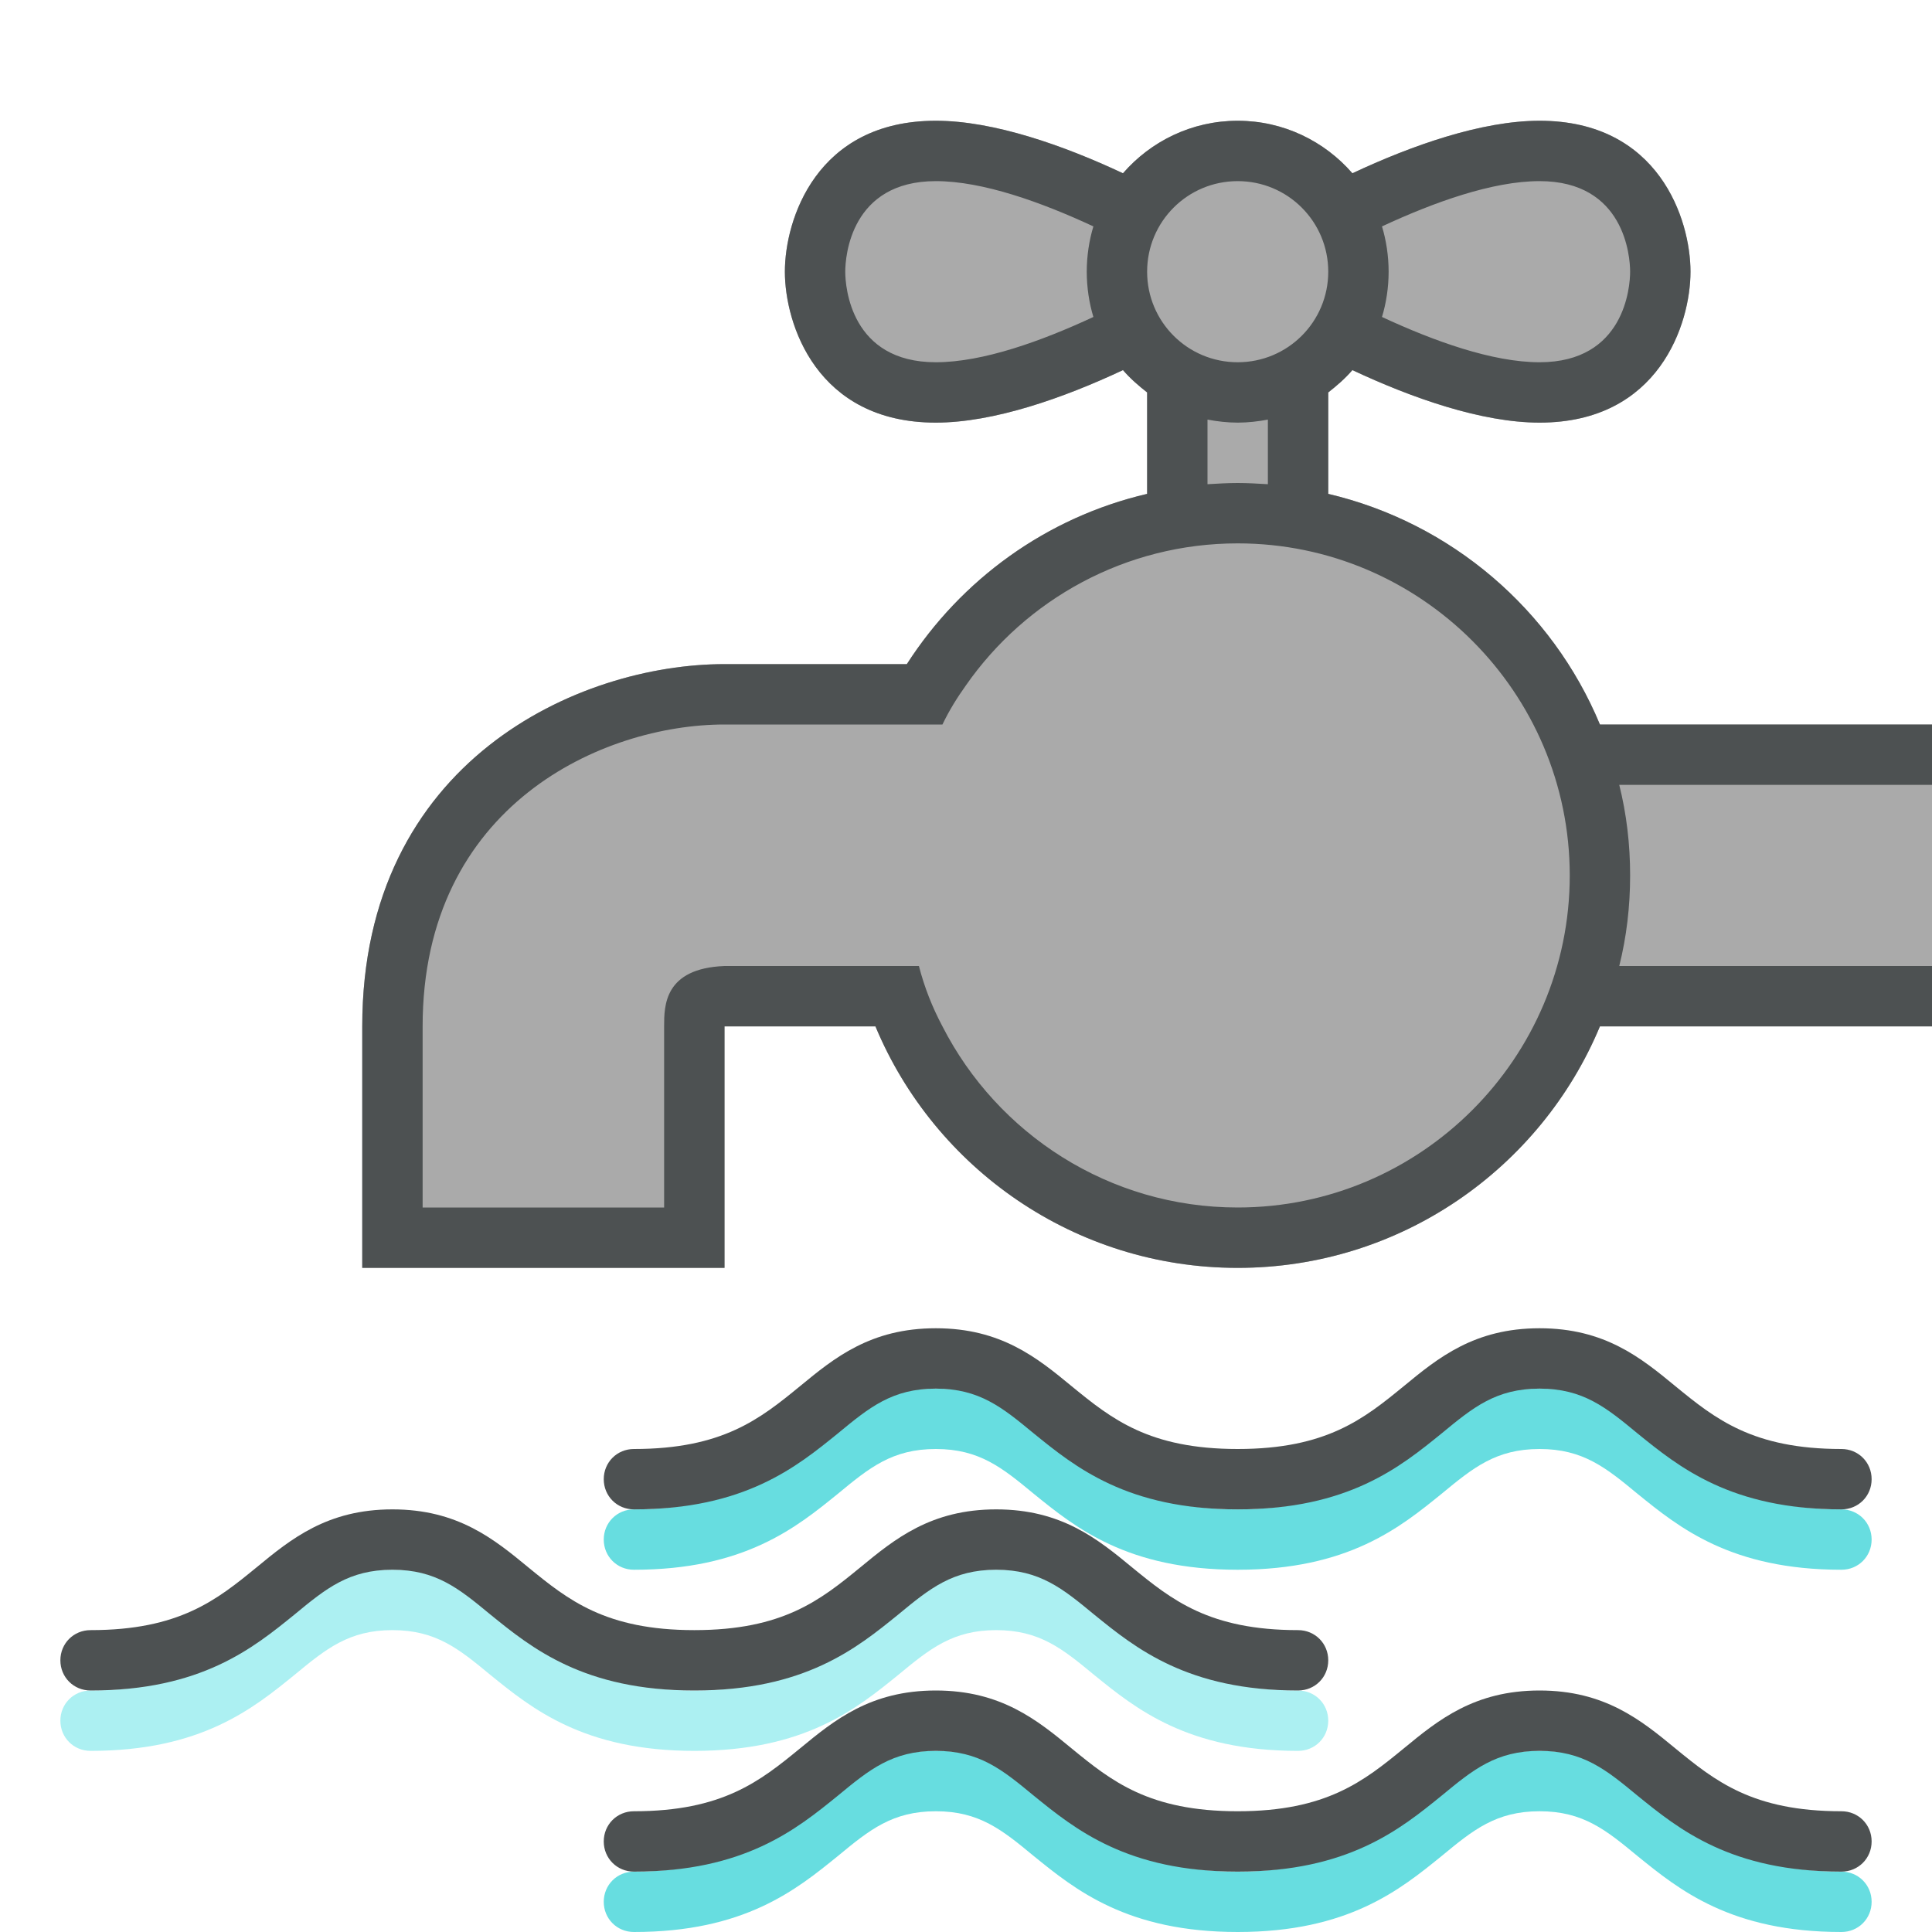 <?xml version="1.0" encoding="utf-8"?>
<!-- Generator: Adobe Illustrator 16.0.0, SVG Export Plug-In . SVG Version: 6.00 Build 0)  -->
<!DOCTYPE svg PUBLIC "-//W3C//DTD SVG 1.1//EN" "http://www.w3.org/Graphics/SVG/1.1/DTD/svg11.dtd">
<svg version="1.1" id="Capa_1" xmlns="http://www.w3.org/2000/svg" xmlns:xlink="http://www.w3.org/1999/xlink" x="0px" y="0px"
	 width="32px" height="32px" viewBox="0 0 32 32" enable-background="new 0 0 32 32" xml:space="preserve">
<path fill="#AAAAAA" d="M32,17h-5.5c-0.98,2.35-3.3,4-6,4s-5.02-1.65-6-4H12v4H6v-4c0-4.4,3.59-6,6-6h3.02
	c0.9-1.4,2.31-2.43,3.98-2.82V6.5c-0.14-0.11-0.28-0.23-0.4-0.37C17.62,6.59,16.46,7,15.5,7C13.52,7,13,5.36,13,4.5S13.52,2,15.5,2
	c0.96,0,2.12,0.41,3.1,0.87C19.06,2.34,19.74,2,20.5,2s1.44,0.34,1.9,0.87C23.38,2.41,24.54,2,25.5,2C27.48,2,28,3.64,28,4.5
	S27.48,7,25.5,7c-0.96,0-2.12-0.41-3.1-0.87C22.28,6.27,22.14,6.39,22,6.5v1.68c2.04,0.48,3.71,1.92,4.5,3.82H32V17z"/>
<path fill="#4D5152" d="M32,12h-5.5c-0.79-1.9-2.46-3.34-4.5-3.82V6.5c0.14-0.11,0.28-0.23,0.4-0.37C23.38,6.59,24.54,7,25.5,7
	C27.48,7,28,5.36,28,4.5S27.48,2,25.5,2c-0.96,0-2.12,0.41-3.1,0.87C21.94,2.34,21.26,2,20.5,2s-1.44,0.34-1.9,0.87
	C17.62,2.41,16.46,2,15.5,2C13.52,2,13,3.64,13,4.5S13.52,7,15.5,7c0.96,0,2.12-0.41,3.1-0.87C18.72,6.27,18.86,6.39,19,6.5v1.68
	C17.33,8.57,15.92,9.6,15.02,11H12c-2.41,0-6,1.6-6,6v4h6v-4h2.5c0.98,2.35,3.3,4,6,4s5.02-1.65,6-4H32v-1h-5.18
	c0.12-0.48,0.18-0.98,0.18-1.5s-0.06-1.02-0.18-1.5H32V12z M22.89,3.75C23.75,3.35,24.72,3,25.5,3C26.91,3,27,4.25,27,4.5
	S26.91,6,25.5,6c-0.78,0-1.75-0.35-2.61-0.75C22.96,5.02,23,4.76,23,4.5S22.96,3.98,22.89,3.75 M18.11,5.25
	C17.25,5.65,16.28,6,15.5,6C14.09,6,14,4.75,14,4.5S14.09,3,15.5,3c0.78,0,1.75,0.35,2.61,0.75C18.04,3.98,18,4.24,18,4.5
	S18.04,5.02,18.11,5.25 M20.5,3C21.33,3,22,3.67,22,4.5S21.33,6,20.5,6S19,5.33,19,4.5S19.67,3,20.5,3 M21,6.95v1.07
	C20.83,8.01,20.67,8,20.5,8S20.17,8.01,20,8.02V6.95C20.16,6.98,20.33,7,20.5,7S20.84,6.98,21,6.95 M20.5,20
	c-2.13,0-3.98-1.22-4.89-3c-0.17-0.32-0.3-0.65-0.39-1H12c-1,0.04-1,0.66-1,1v3H7v-3c0-3.67,2.99-5,5-5h3.61
	c0.11-0.23,0.24-0.44,0.39-0.65C16.99,9.93,18.64,9,20.5,9c3.03,0,5.5,2.47,5.5,5.5C26,17.53,23.53,20,20.5,20"/>
<g>
	<path fill="#67DDE0" d="M31,25.5c0,0.28-0.22,0.5-0.5,0.5c-1.83,0-2.69-0.7-3.38-1.26C26.6,24.31,26.22,24,25.5,24
		s-1.1,0.31-1.62,0.74C23.19,25.3,22.33,26,20.5,26s-2.69-0.7-3.38-1.26C16.6,24.31,16.22,24,15.5,24c-0.72,0-1.1,0.31-1.62,0.74
		C13.19,25.3,12.33,26,10.5,26c-0.28,0-0.5-0.22-0.5-0.5s0.22-0.5,0.5-0.5c1.47,0,2.09-0.5,2.75-1.04C13.82,23.49,14.42,23,15.5,23
		s1.68,0.49,2.25,0.96C18.41,24.5,19.03,25,20.5,25s2.09-0.5,2.75-1.04C23.82,23.49,24.42,23,25.5,23s1.68,0.49,2.25,0.96
		C28.41,24.5,29.03,25,30.5,25C30.78,25,31,25.22,31,25.5z"/>
</g>
<g>
	<path fill="#ACF0F2" d="M22,28.5c0,0.28-0.22,0.5-0.5,0.5c-1.83,0-2.69-0.7-3.38-1.26C17.6,27.31,17.22,27,16.5,27
		s-1.1,0.31-1.62,0.74C14.19,28.3,13.33,29,11.5,29s-2.69-0.7-3.38-1.26C7.6,27.31,7.22,27,6.5,27c-0.72,0-1.1,0.31-1.62,0.74
		C4.19,28.3,3.33,29,1.5,29C1.22,29,1,28.78,1,28.5S1.22,28,1.5,28c1.47,0,2.09-0.5,2.75-1.04C4.82,26.49,5.42,26,6.5,26
		s1.68,0.49,2.25,0.96C9.41,27.5,10.03,28,11.5,28s2.09-0.5,2.75-1.04C14.82,26.49,15.42,26,16.5,26s1.68,0.49,2.25,0.96
		C19.41,27.5,20.03,28,21.5,28C21.78,28,22,28.22,22,28.5z"/>
</g>
<g>
	<path fill="#4D5152" d="M31,24.5c0,0.28-0.22,0.5-0.5,0.5c-1.83,0-2.69-0.7-3.38-1.26C26.6,23.31,26.22,23,25.5,23
		s-1.1,0.31-1.62,0.74C23.19,24.3,22.33,25,20.5,25s-2.69-0.7-3.38-1.26C16.6,23.31,16.22,23,15.5,23c-0.72,0-1.1,0.31-1.62,0.74
		C13.19,24.3,12.33,25,10.5,25c-0.28,0-0.5-0.22-0.5-0.5s0.22-0.5,0.5-0.5c1.47,0,2.09-0.5,2.75-1.04C13.82,22.49,14.42,22,15.5,22
		s1.68,0.49,2.25,0.96C18.41,23.5,19.03,24,20.5,24s2.09-0.5,2.75-1.04C23.82,22.49,24.42,22,25.5,22s1.68,0.49,2.25,0.96
		C28.41,23.5,29.03,24,30.5,24C30.78,24,31,24.22,31,24.5z"/>
</g>
<g>
	<path fill="#4D5152" d="M22,27.5c0,0.28-0.22,0.5-0.5,0.5c-1.83,0-2.69-0.7-3.38-1.26C17.6,26.31,17.22,26,16.5,26
		s-1.1,0.31-1.62,0.74C14.19,27.3,13.33,28,11.5,28s-2.69-0.7-3.38-1.26C7.6,26.31,7.22,26,6.5,26c-0.72,0-1.1,0.31-1.62,0.74
		C4.19,27.3,3.33,28,1.5,28C1.22,28,1,27.78,1,27.5S1.22,27,1.5,27c1.47,0,2.09-0.5,2.75-1.04C4.82,25.49,5.42,25,6.5,25
		s1.68,0.49,2.25,0.96C9.41,26.5,10.03,27,11.5,27s2.09-0.5,2.75-1.04C14.82,25.49,15.42,25,16.5,25s1.68,0.49,2.25,0.96
		C19.41,26.5,20.03,27,21.5,27C21.78,27,22,27.22,22,27.5z"/>
</g>
<g>
	<path fill="#67DDE0" d="M31,31.5c0,0.28-0.22,0.5-0.5,0.5c-1.83,0-2.69-0.7-3.38-1.26C26.6,30.31,26.22,30,25.5,30
		s-1.1,0.31-1.62,0.74C23.19,31.3,22.33,32,20.5,32s-2.69-0.7-3.38-1.26C16.6,30.31,16.22,30,15.5,30c-0.72,0-1.1,0.31-1.62,0.74
		C13.19,31.3,12.33,32,10.5,32c-0.28,0-0.5-0.22-0.5-0.5s0.22-0.5,0.5-0.5c1.47,0,2.09-0.5,2.75-1.04C13.82,29.49,14.42,29,15.5,29
		s1.68,0.49,2.25,0.96C18.41,30.5,19.03,31,20.5,31s2.09-0.5,2.75-1.04C23.82,29.49,24.42,29,25.5,29s1.68,0.49,2.25,0.96
		C28.41,30.5,29.03,31,30.5,31C30.78,31,31,31.22,31,31.5z"/>
</g>
<g>
	<path fill="#4D5152" d="M31,30.5c0,0.28-0.22,0.5-0.5,0.5c-1.83,0-2.69-0.7-3.38-1.26C26.6,29.31,26.22,29,25.5,29
		s-1.1,0.31-1.62,0.74C23.19,30.3,22.33,31,20.5,31s-2.69-0.7-3.38-1.26C16.6,29.31,16.22,29,15.5,29c-0.72,0-1.1,0.31-1.62,0.74
		C13.19,30.3,12.33,31,10.5,31c-0.28,0-0.5-0.22-0.5-0.5s0.22-0.5,0.5-0.5c1.47,0,2.09-0.5,2.75-1.04C13.82,28.49,14.42,28,15.5,28
		s1.68,0.49,2.25,0.96C18.41,29.5,19.03,30,20.5,30s2.09-0.5,2.75-1.04C23.82,28.49,24.42,28,25.5,28s1.68,0.49,2.25,0.96
		C28.41,29.5,29.03,30,30.5,30C30.78,30,31,30.22,31,30.5z"/>
</g>
</svg>
